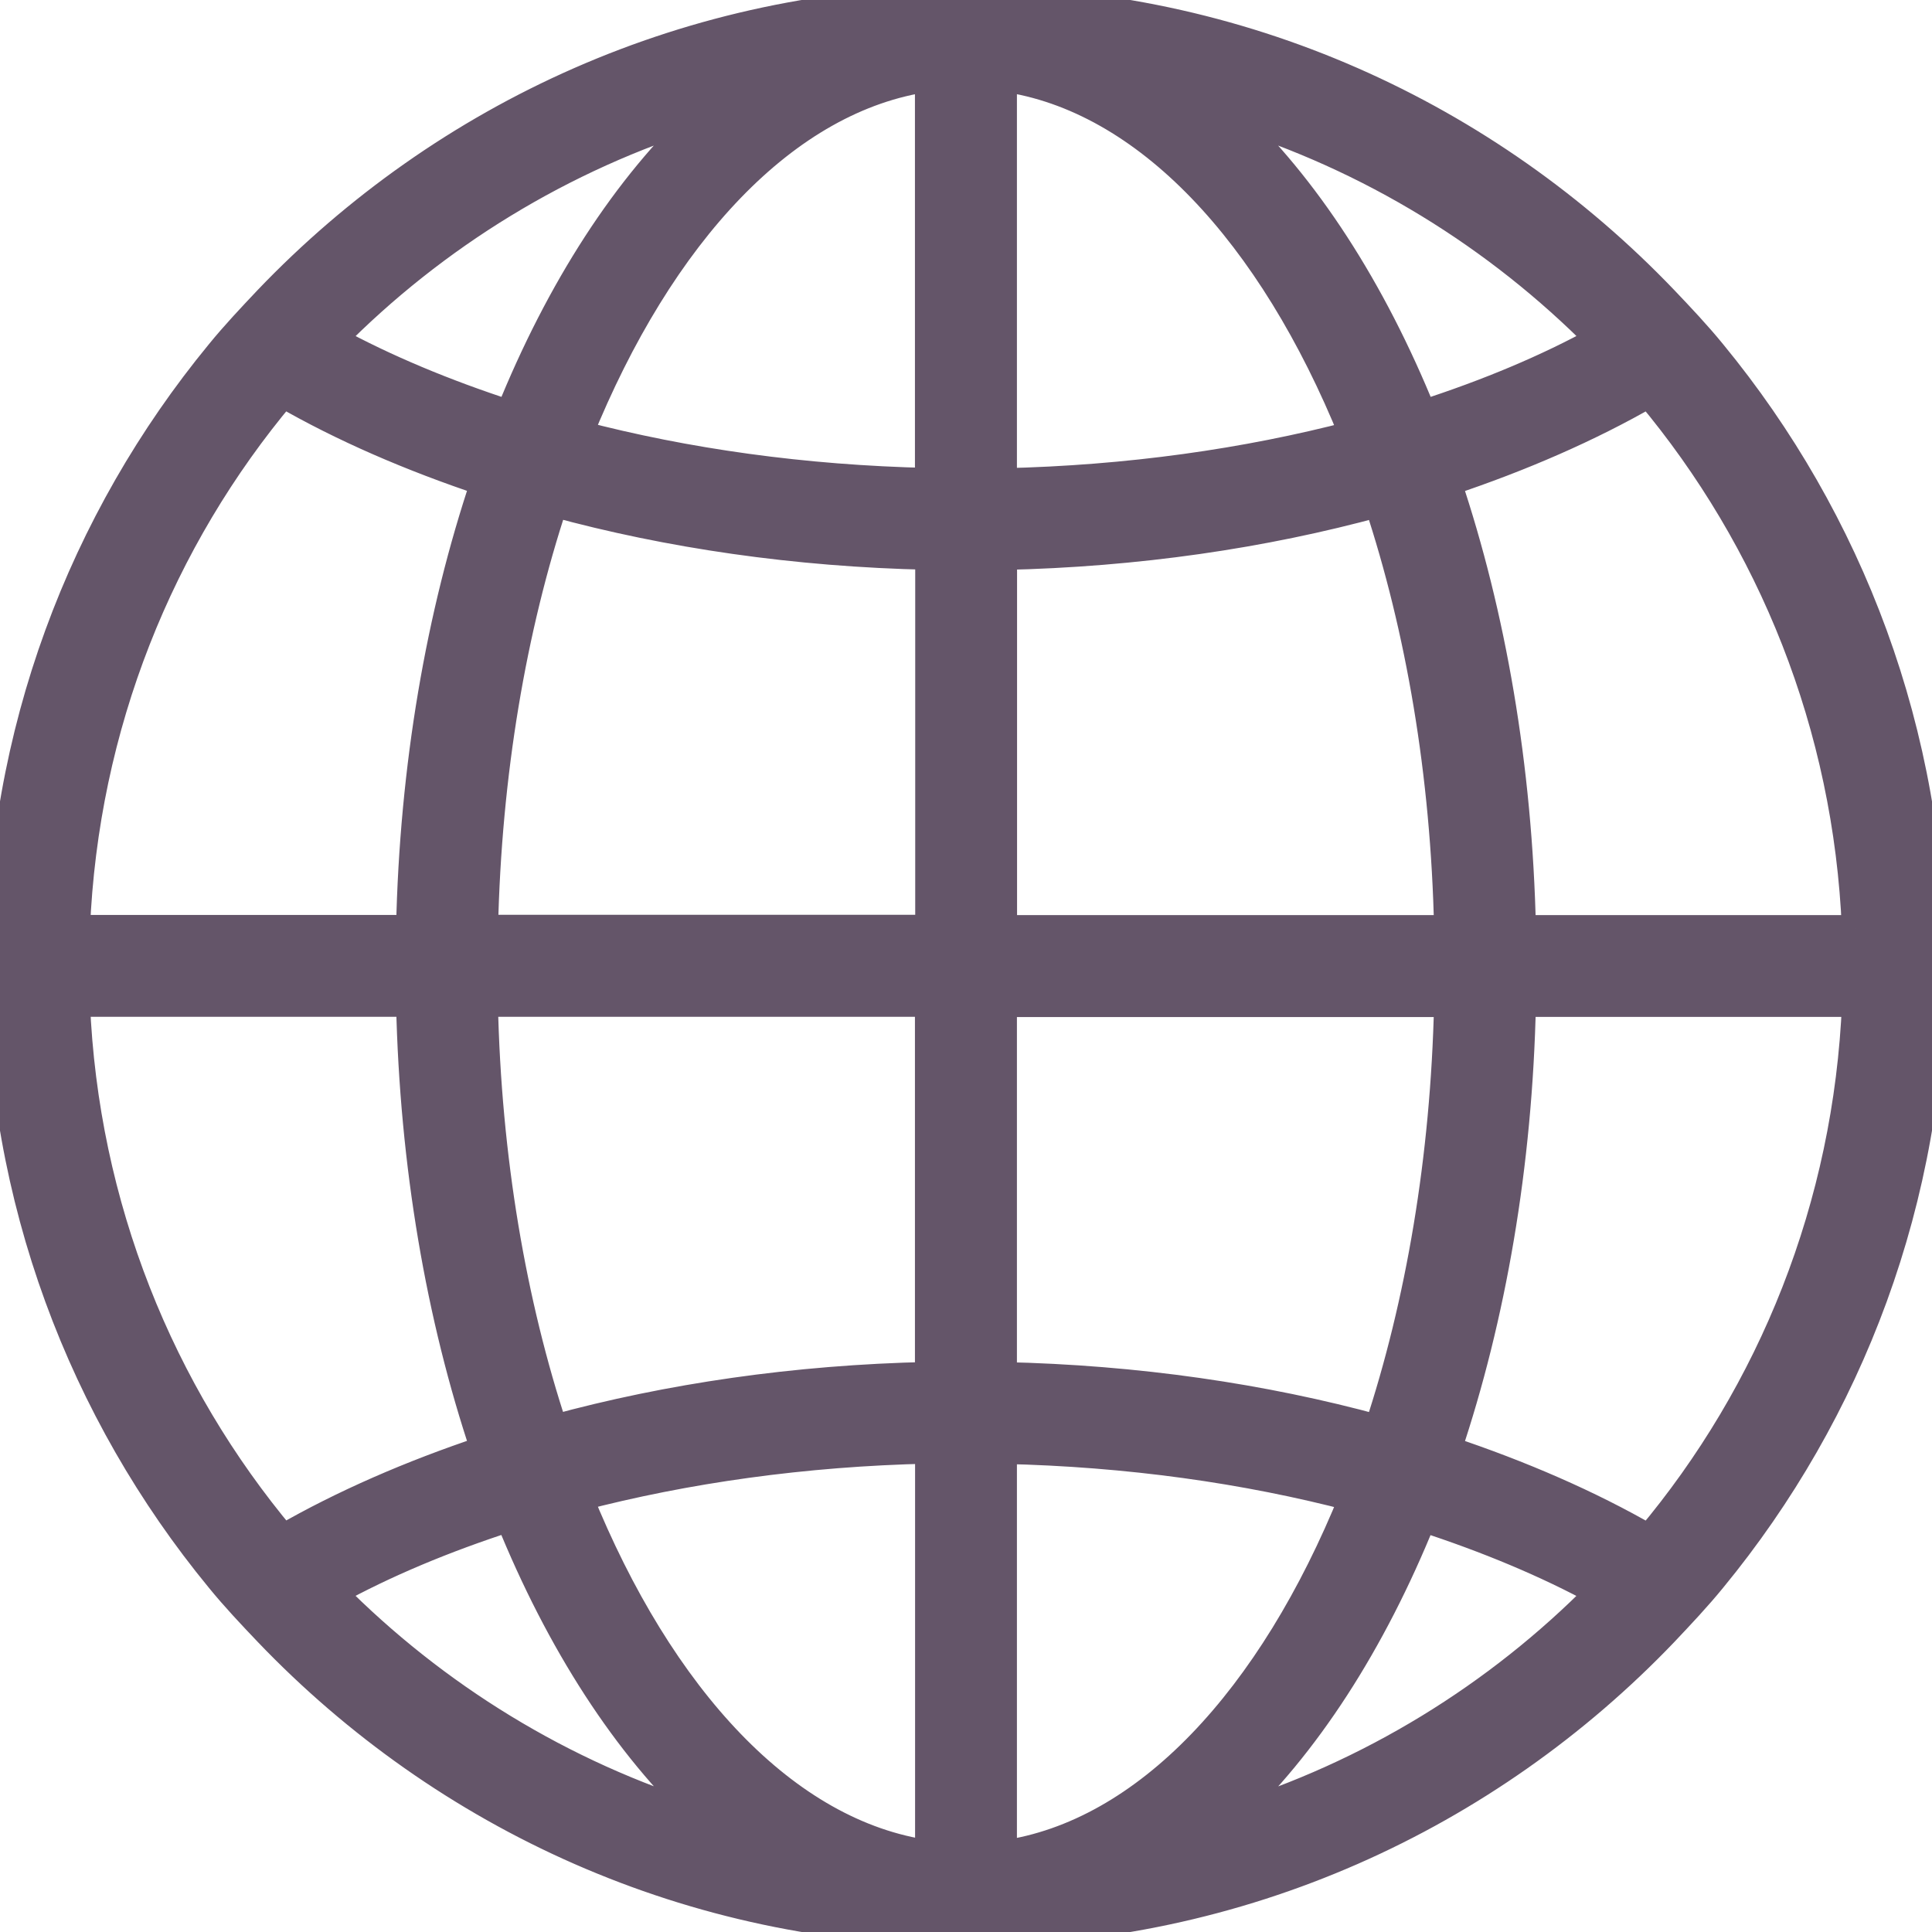 <svg xmlns="http://www.w3.org/2000/svg" width="14" height="14" viewBox="0 0 14 14">
    <style>
        svg:hover #globe {
            fill: #fd7e14;
            stroke: #fd7e14;
        }
    </style>
    <g fill="none" fill-rule="evenodd" >
        <g id="globe" fill="#645569" fill-rule="nonzero" stroke="#645569" stroke-width=".2">
            <g>
                <path d="M7 14c1.992 0 3.784-.836 5.06-2.17.12-.127.24-.254.35-.389C13.403 10.233 14 8.686 14 7s-.597-3.233-1.59-4.441c-.11-.135-.23-.262-.35-.388C10.783.836 8.991 0 7 0 5.008 0 3.216.836 1.94 2.17c-.12.127-.24.254-.35.389C.597 3.767 0 5.314 0 7s.597 3.233 1.59 4.441c.11.135.23.262.35.388C3.217 13.164 5.009 14 7 14zm1.896-.823c.565-.524 1.048-1.273 1.413-2.177.468.152.9.332 1.281.54-.74.75-1.662 1.319-2.694 1.637zm3.053-2.03c-.433-.25-.926-.464-1.459-.642.322-.959.515-2.06.54-3.236h2.418c-.061 1.472-.61 2.82-1.499 3.878zm1.5-4.416H11.03c-.026-1.176-.218-2.277-.54-3.236.533-.178 1.025-.392 1.459-.642.887 1.059 1.437 2.406 1.498 3.878zM11.59 2.459c-.38.21-.813.39-1.28.541-.366-.904-.85-1.653-1.414-2.177 1.032.318 1.953.887 2.694 1.636zM7.27.564c1.036.146 1.945 1.13 2.534 2.585-.773.202-1.63.324-2.535.344V.563zm0 3.466c.968-.021 1.886-.156 2.716-.383.3.907.482 1.957.506 3.084H7.27v-2.7zm0 3.24h3.222c-.025 1.126-.206 2.176-.506 3.083-.83-.227-1.748-.362-2.717-.383v-2.7zm0 3.238c.905.02 1.76.141 2.534.344-.589 1.455-1.498 2.438-2.535 2.585v-2.93zM2.41 11.54c.38-.21.813-.39 1.28-.541.366.904.85 1.653 1.414 2.177-1.032-.318-1.953-.887-2.694-1.636zm4.32 1.895c-1.036-.146-1.945-1.13-2.534-2.585.773-.202 1.63-.324 2.535-.344v2.93zm0-3.466c-.968.021-1.886.156-2.716.383-.3-.907-.482-1.957-.506-3.084H6.73v2.7zm0-3.24H3.509c.025-1.126.206-2.176.506-3.083.83.227 1.748.362 2.717.383v2.7zm0-6.166v2.928c-.905-.02-1.76-.141-2.534-.344C4.785 1.693 5.694.71 6.731.564zm-1.626.26C4.54 1.346 4.056 2.095 3.691 3c-.468-.152-.9-.332-1.281-.54.74-.75 1.662-1.319 2.694-1.637zm-3.053 2.03c.433.25.926.463 1.459.641-.322.959-.515 2.06-.54 3.236H.552c.061-1.472.61-2.82 1.499-3.878zm-1.5 4.415H2.97c.026 1.176.218 2.277.54 3.236-.533.178-1.025.392-1.459.642C1.163 10.088.613 8.74.552 7.269z"/>
            </g>
        </g>
    </g>
</svg>

